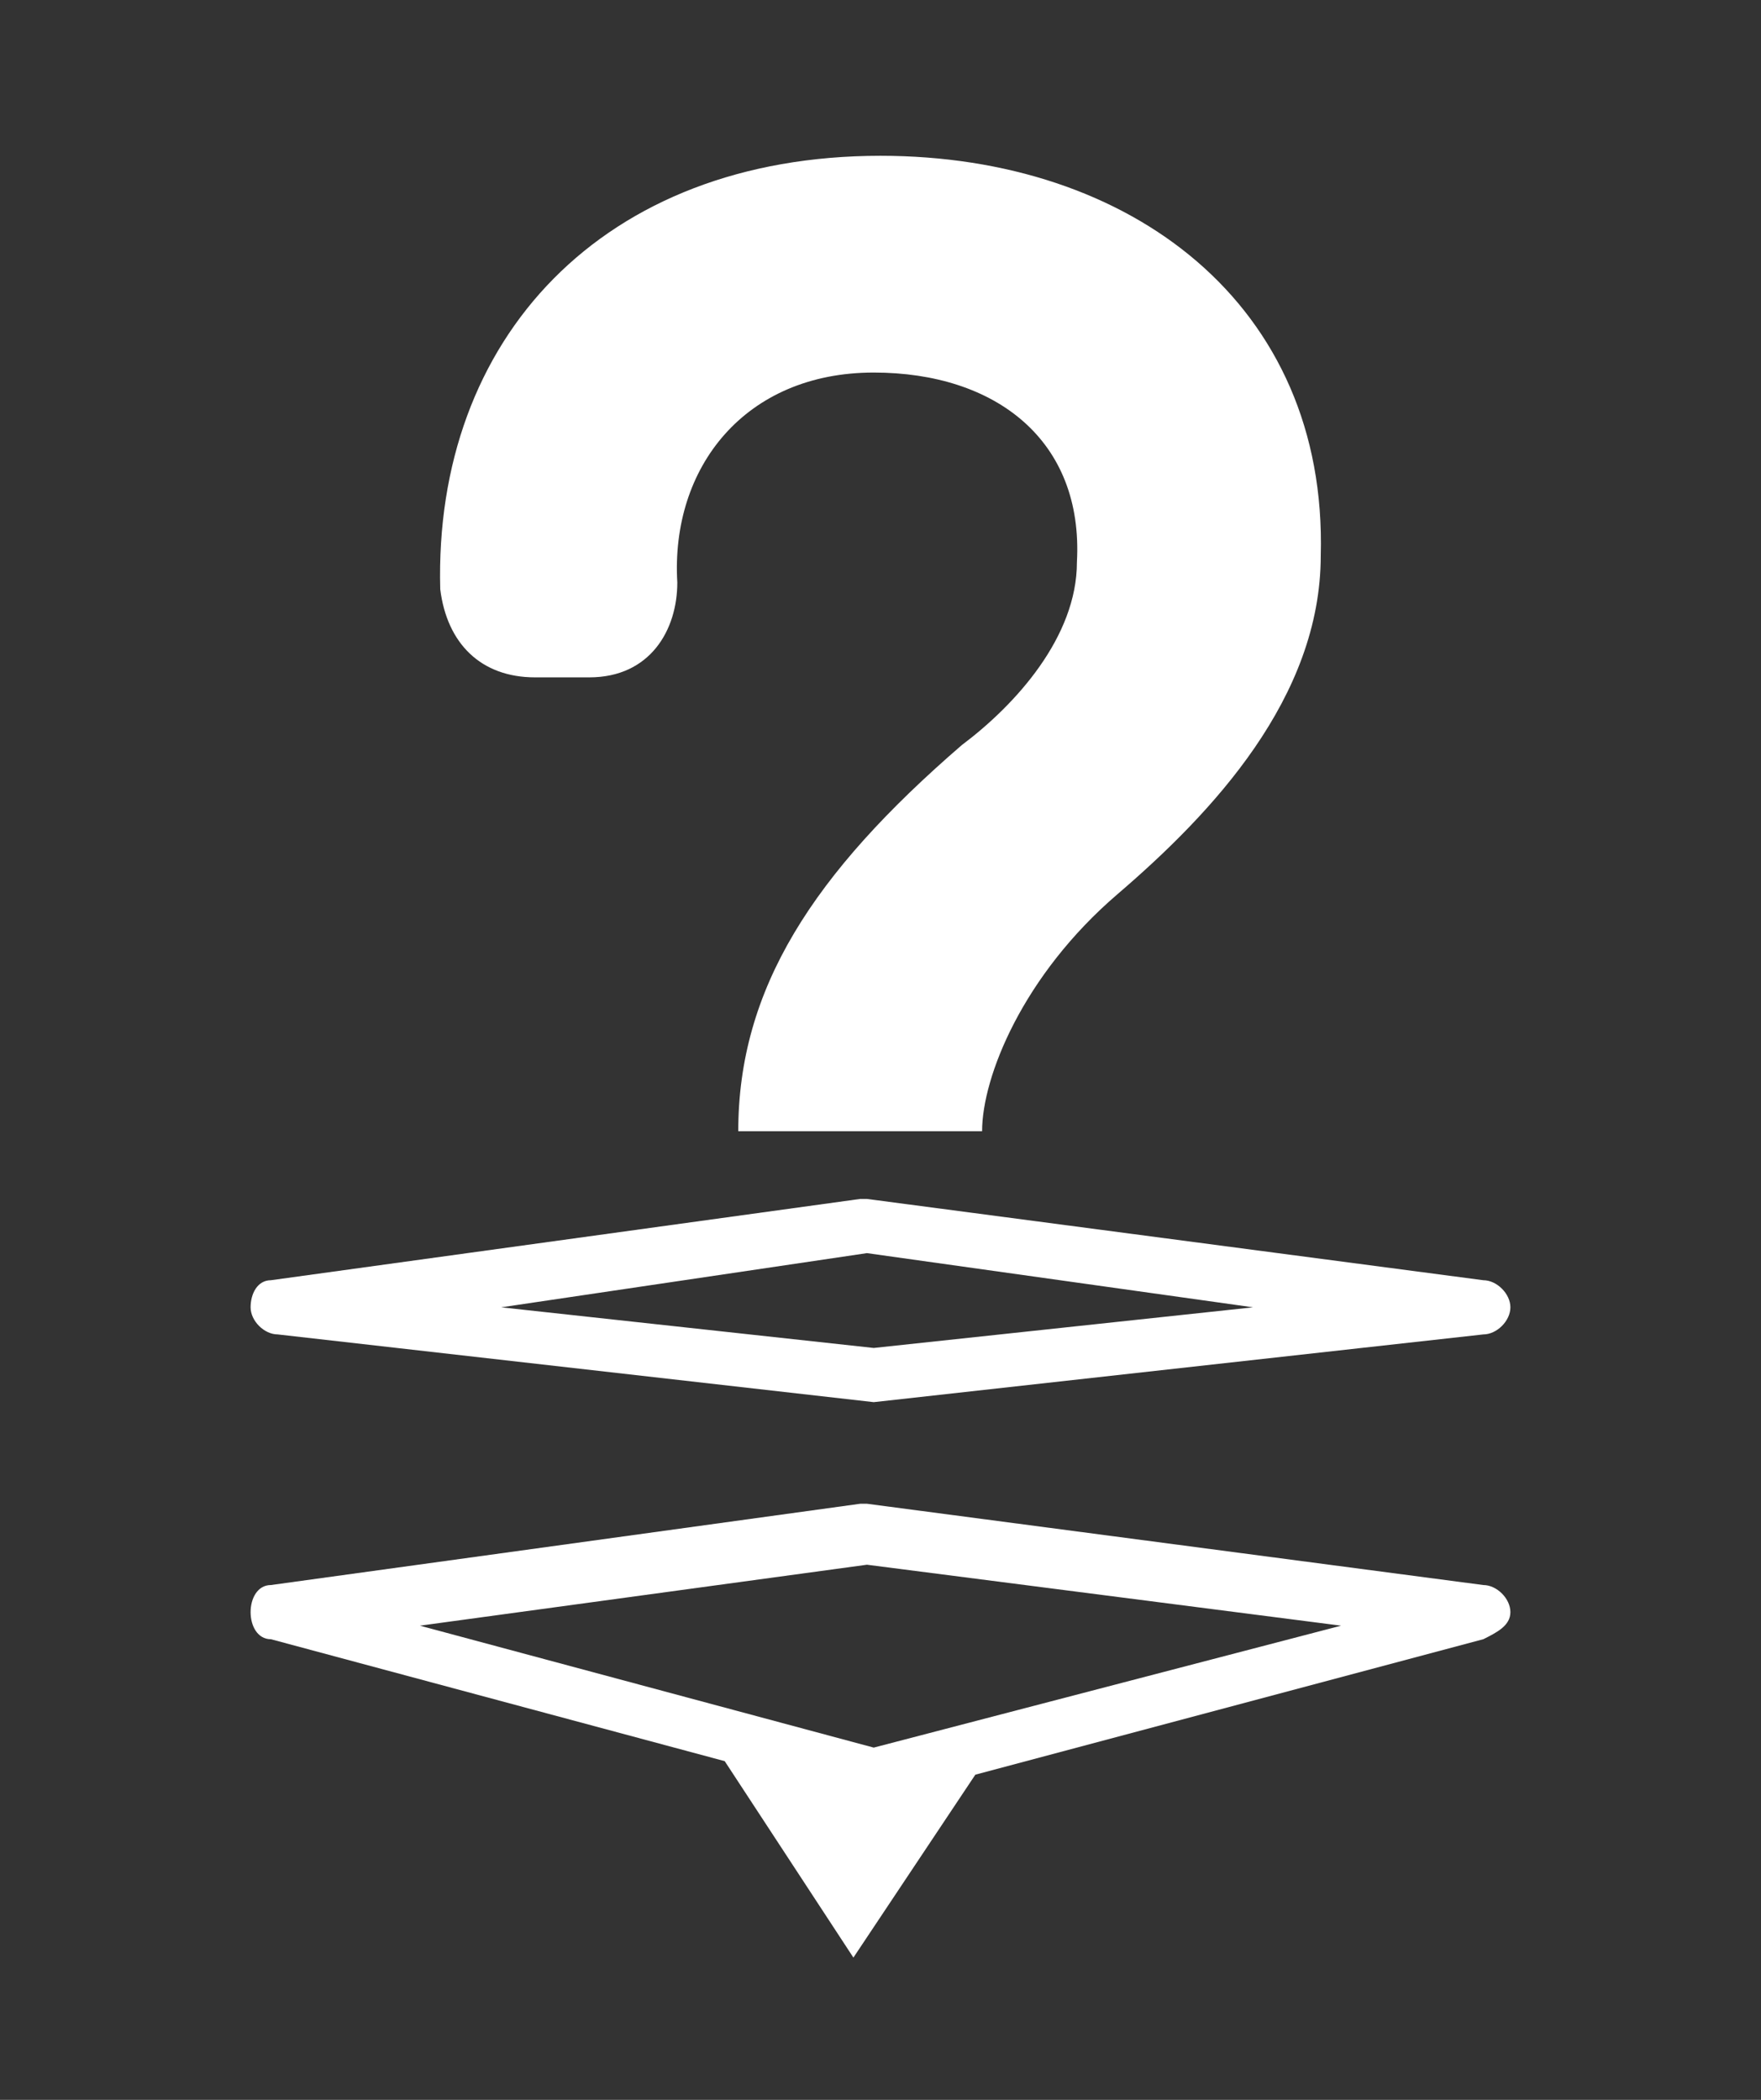 <?xml version="1.0" encoding="utf-8"?>
<!-- Generator: Adobe Illustrator 21.0.2, SVG Export Plug-In . SVG Version: 6.00 Build 0)  -->
<!DOCTYPE svg PUBLIC "-//W3C//DTD SVG 1.1//EN" "http://www.w3.org/Graphics/SVG/1.1/DTD/svg11.dtd">
<svg version="1.1" id="Calque_1" xmlns="http://www.w3.org/2000/svg" xmlns:xlink="http://www.w3.org/1999/xlink" x="0px" y="0px"
	 viewBox="0 0 26 31" style="enable-background:new 0 0 26 31;" xml:space="preserve">
<rect x="0" y="0" width="26" height="31" fill="#333333" stroke="none"/>
<style type="text/css">
	.st0{fill:#FFFFFF;}
</style>
<path class="st0" d="M14.2,11c0.8-0.6,1.7-1.6,1.7-2.7c0.1-1.8-1.2-2.8-3-2.8c-1.9,0-3,1.4-2.9,3.1C10,9.3,9.6,10,8.7,10H7.9
	c-0.8,0-1.3-0.5-1.4-1.3C6.4,5,8.9,2.3,13,2.3c3.7,0,6.6,2.2,6.5,5.9c0,2.1-1.6,3.8-3,5c-1.4,1.2-2,2.7-2,3.5h-3.6
	C10.9,14.6,12,12.9,14.2,11z"/>
<g>
	<path class="st0" d="M12.9,20.7C12.9,20.7,12.9,20.7,12.9,20.7l-8.8-1c-0.2,0-0.4-0.2-0.4-0.4c0-0.2,0.1-0.4,0.3-0.4l8.7-1.2
		c0,0,0.1,0,0.1,0l9.1,1.2c0.2,0,0.4,0.2,0.4,0.4c0,0.2-0.2,0.4-0.4,0.4L12.9,20.7C12.9,20.7,12.9,20.7,12.9,20.7z M7.4,19.3
		l5.5,0.6l5.6-0.6l-5.7-0.8L7.4,19.3z"/>
</g>
<path class="st0" d="M22.3,23.8c0-0.2-0.2-0.4-0.4-0.4l-9.1-1.2c0,0-0.1,0-0.1,0l-8.7,1.2c-0.2,0-0.3,0.2-0.3,0.4
	c0,0.2,0.1,0.4,0.3,0.4l6.7,1.8l1.9,2.9l1.8-2.7l7.5-2C22.1,24.1,22.3,24,22.3,23.8z M12.9,25.8l-6.7-1.8l6.6-0.9l7,0.9L12.9,25.8z"
	/>
</svg>
